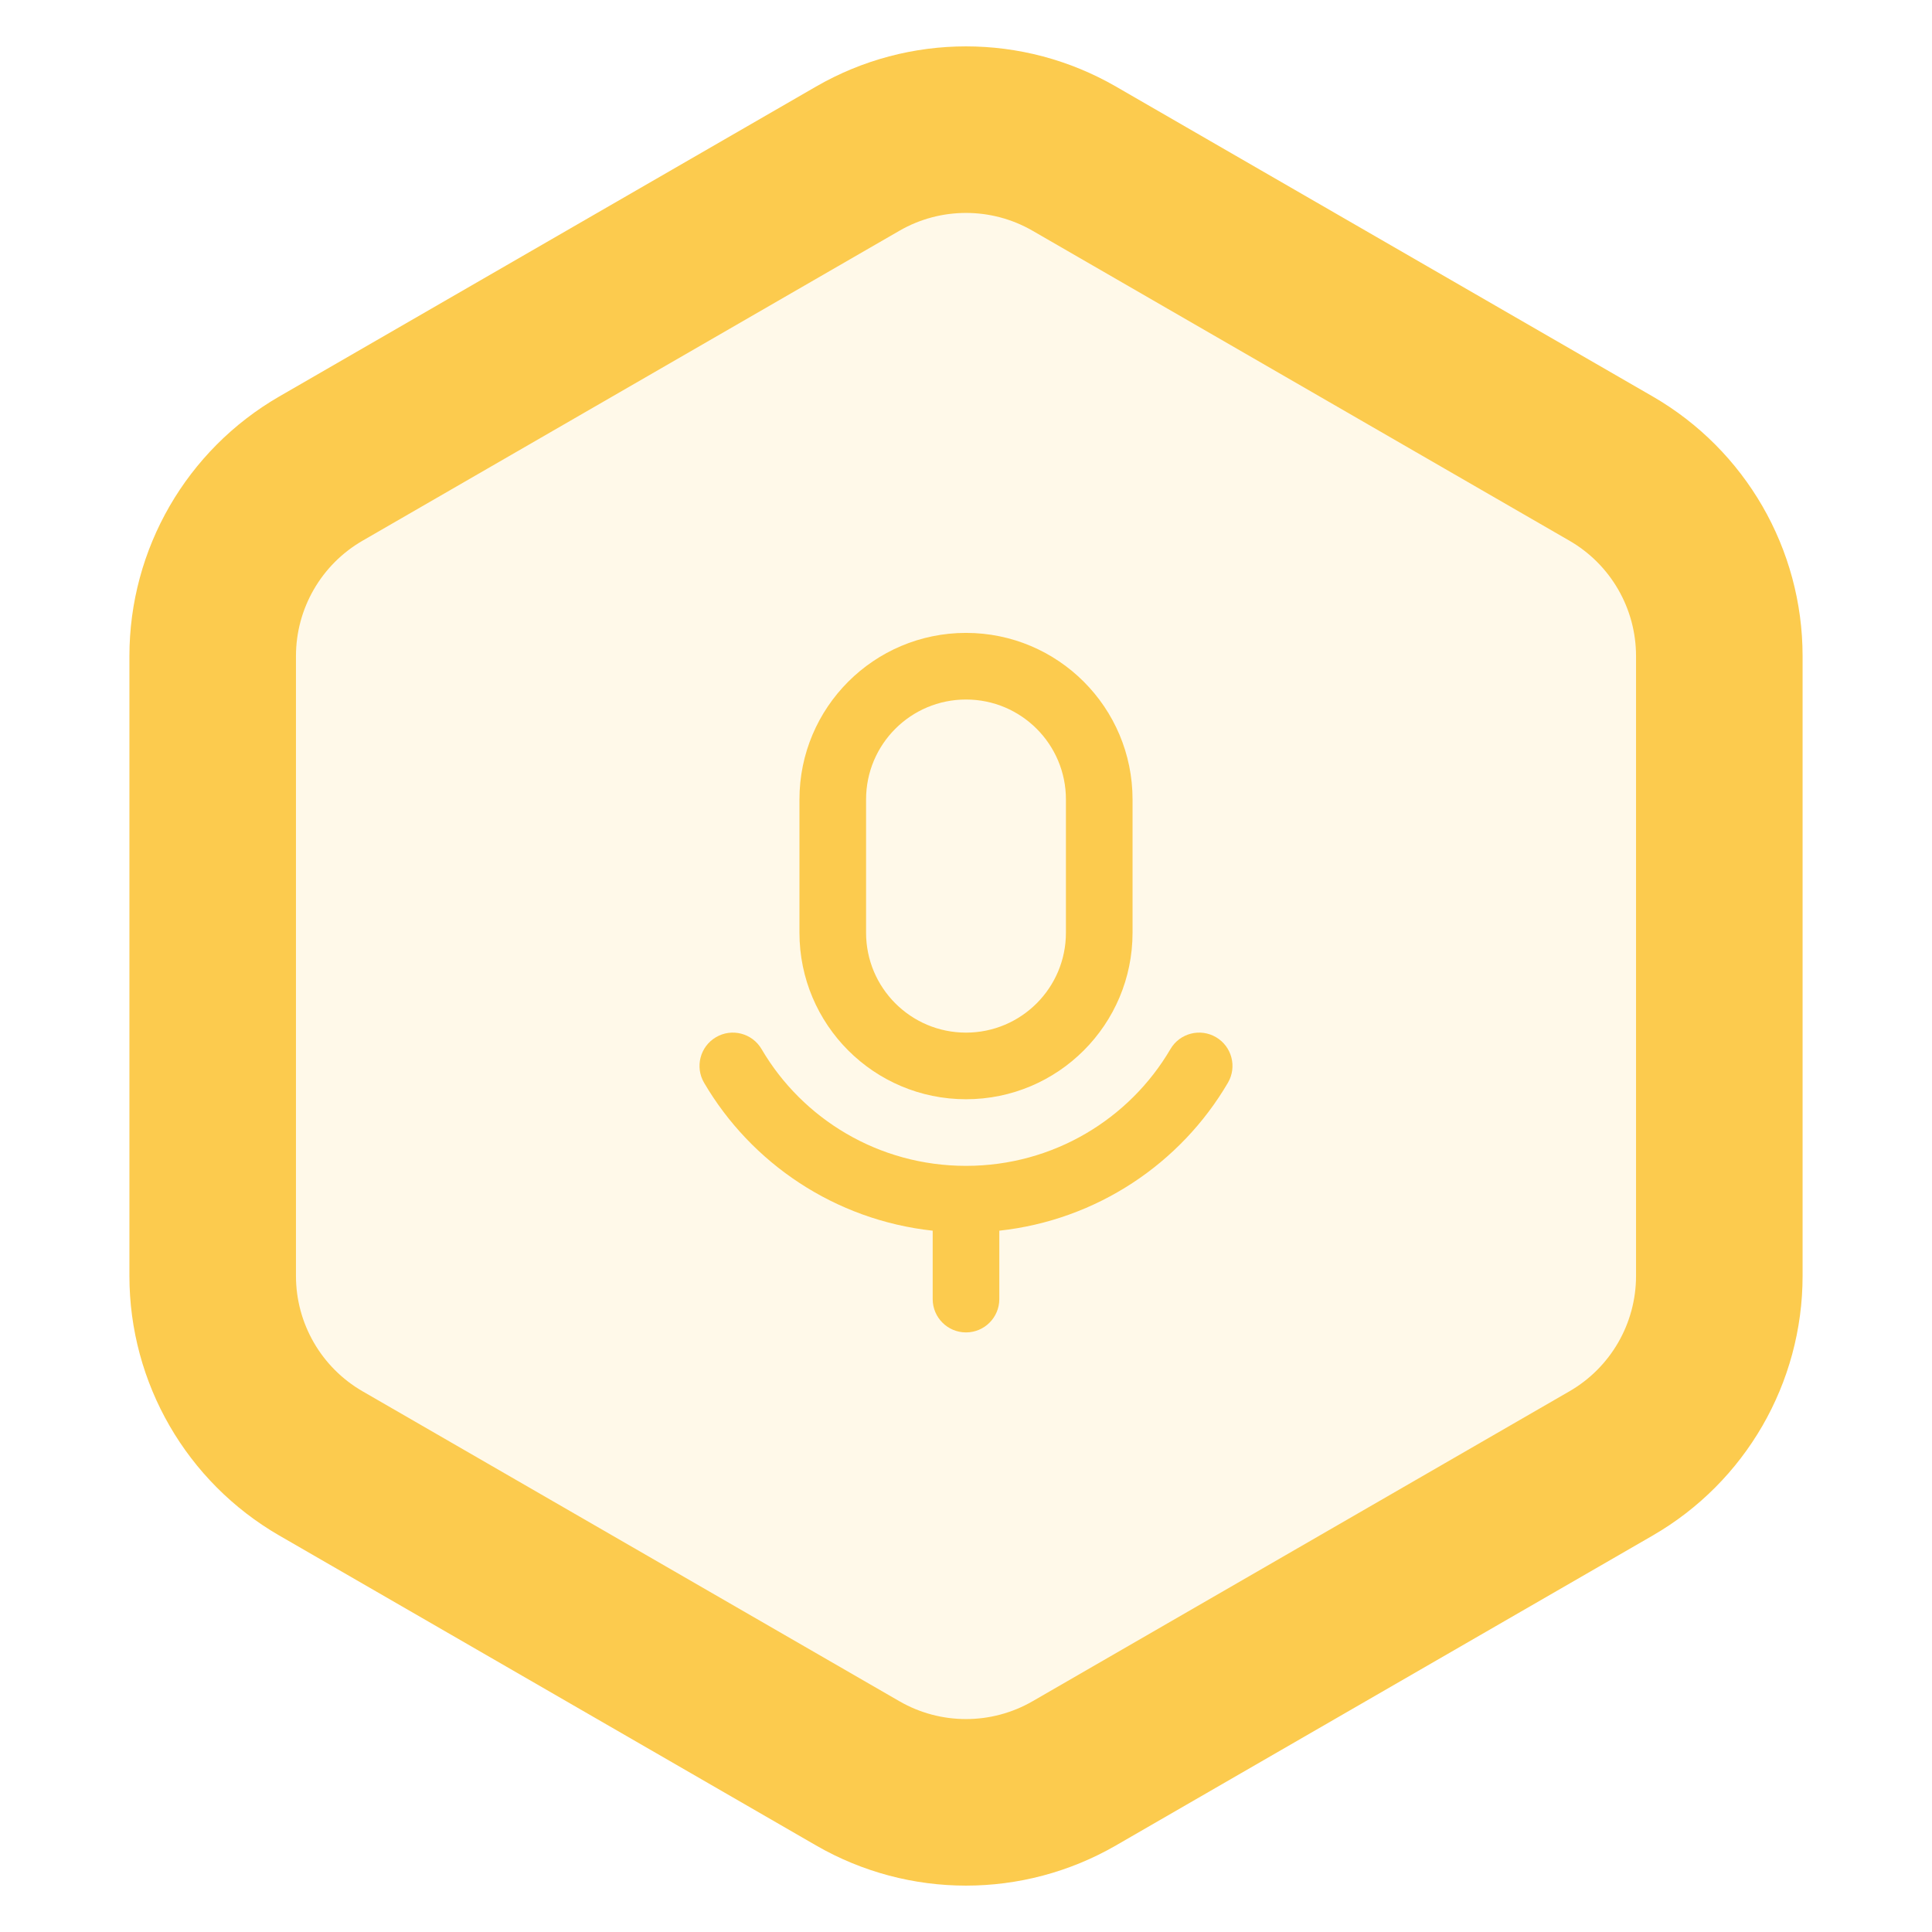 <svg width="58" height="58" viewBox="0 0 58 58" fill="none" xmlns="http://www.w3.org/2000/svg">
<path d="M25.75 4.763C27.761 3.602 30.239 3.602 32.25 4.763L48.365 14.067C50.376 15.228 51.615 17.374 51.615 19.696V38.304C51.615 40.626 50.376 42.772 48.365 43.933L32.25 53.237C30.239 54.398 27.761 54.398 25.75 53.237L9.635 43.933C7.624 42.772 6.385 40.626 6.385 38.304V19.696C6.385 17.374 7.624 15.228 9.635 14.067L25.75 4.763Z" fill="#FFE194" fill-opacity="0.2" stroke="#FCCB4E" stroke-width="5"/>
<path fill-rule="evenodd" clip-rule="evenodd" d="M24 24C24 21.239 26.239 19 29 19C31.761 19 34 21.239 34 24V28C34 30.761 31.761 33 29 33C26.239 33 24 30.761 24 28V24ZM29 21C27.343 21 26 22.343 26 24V28C26 29.657 27.343 31 29 31C30.657 31 32 29.657 32 28V24C32 22.343 30.657 21 29 21ZM21.495 31.137C21.971 30.858 22.584 31.018 22.863 31.495C24.09 33.59 26.378 35 29 35C31.622 35 33.91 33.59 35.137 31.495C35.416 31.018 36.029 30.858 36.505 31.137C36.982 31.416 37.142 32.029 36.863 32.505C35.448 34.922 32.933 36.627 30 36.946V39C30 39.552 29.552 40 29 40C28.448 40 28 39.552 28 39V36.946C25.067 36.627 22.552 34.922 21.137 32.505C20.858 32.029 21.018 31.416 21.495 31.137Z" fill="#FCCB4E"/>
</svg>
